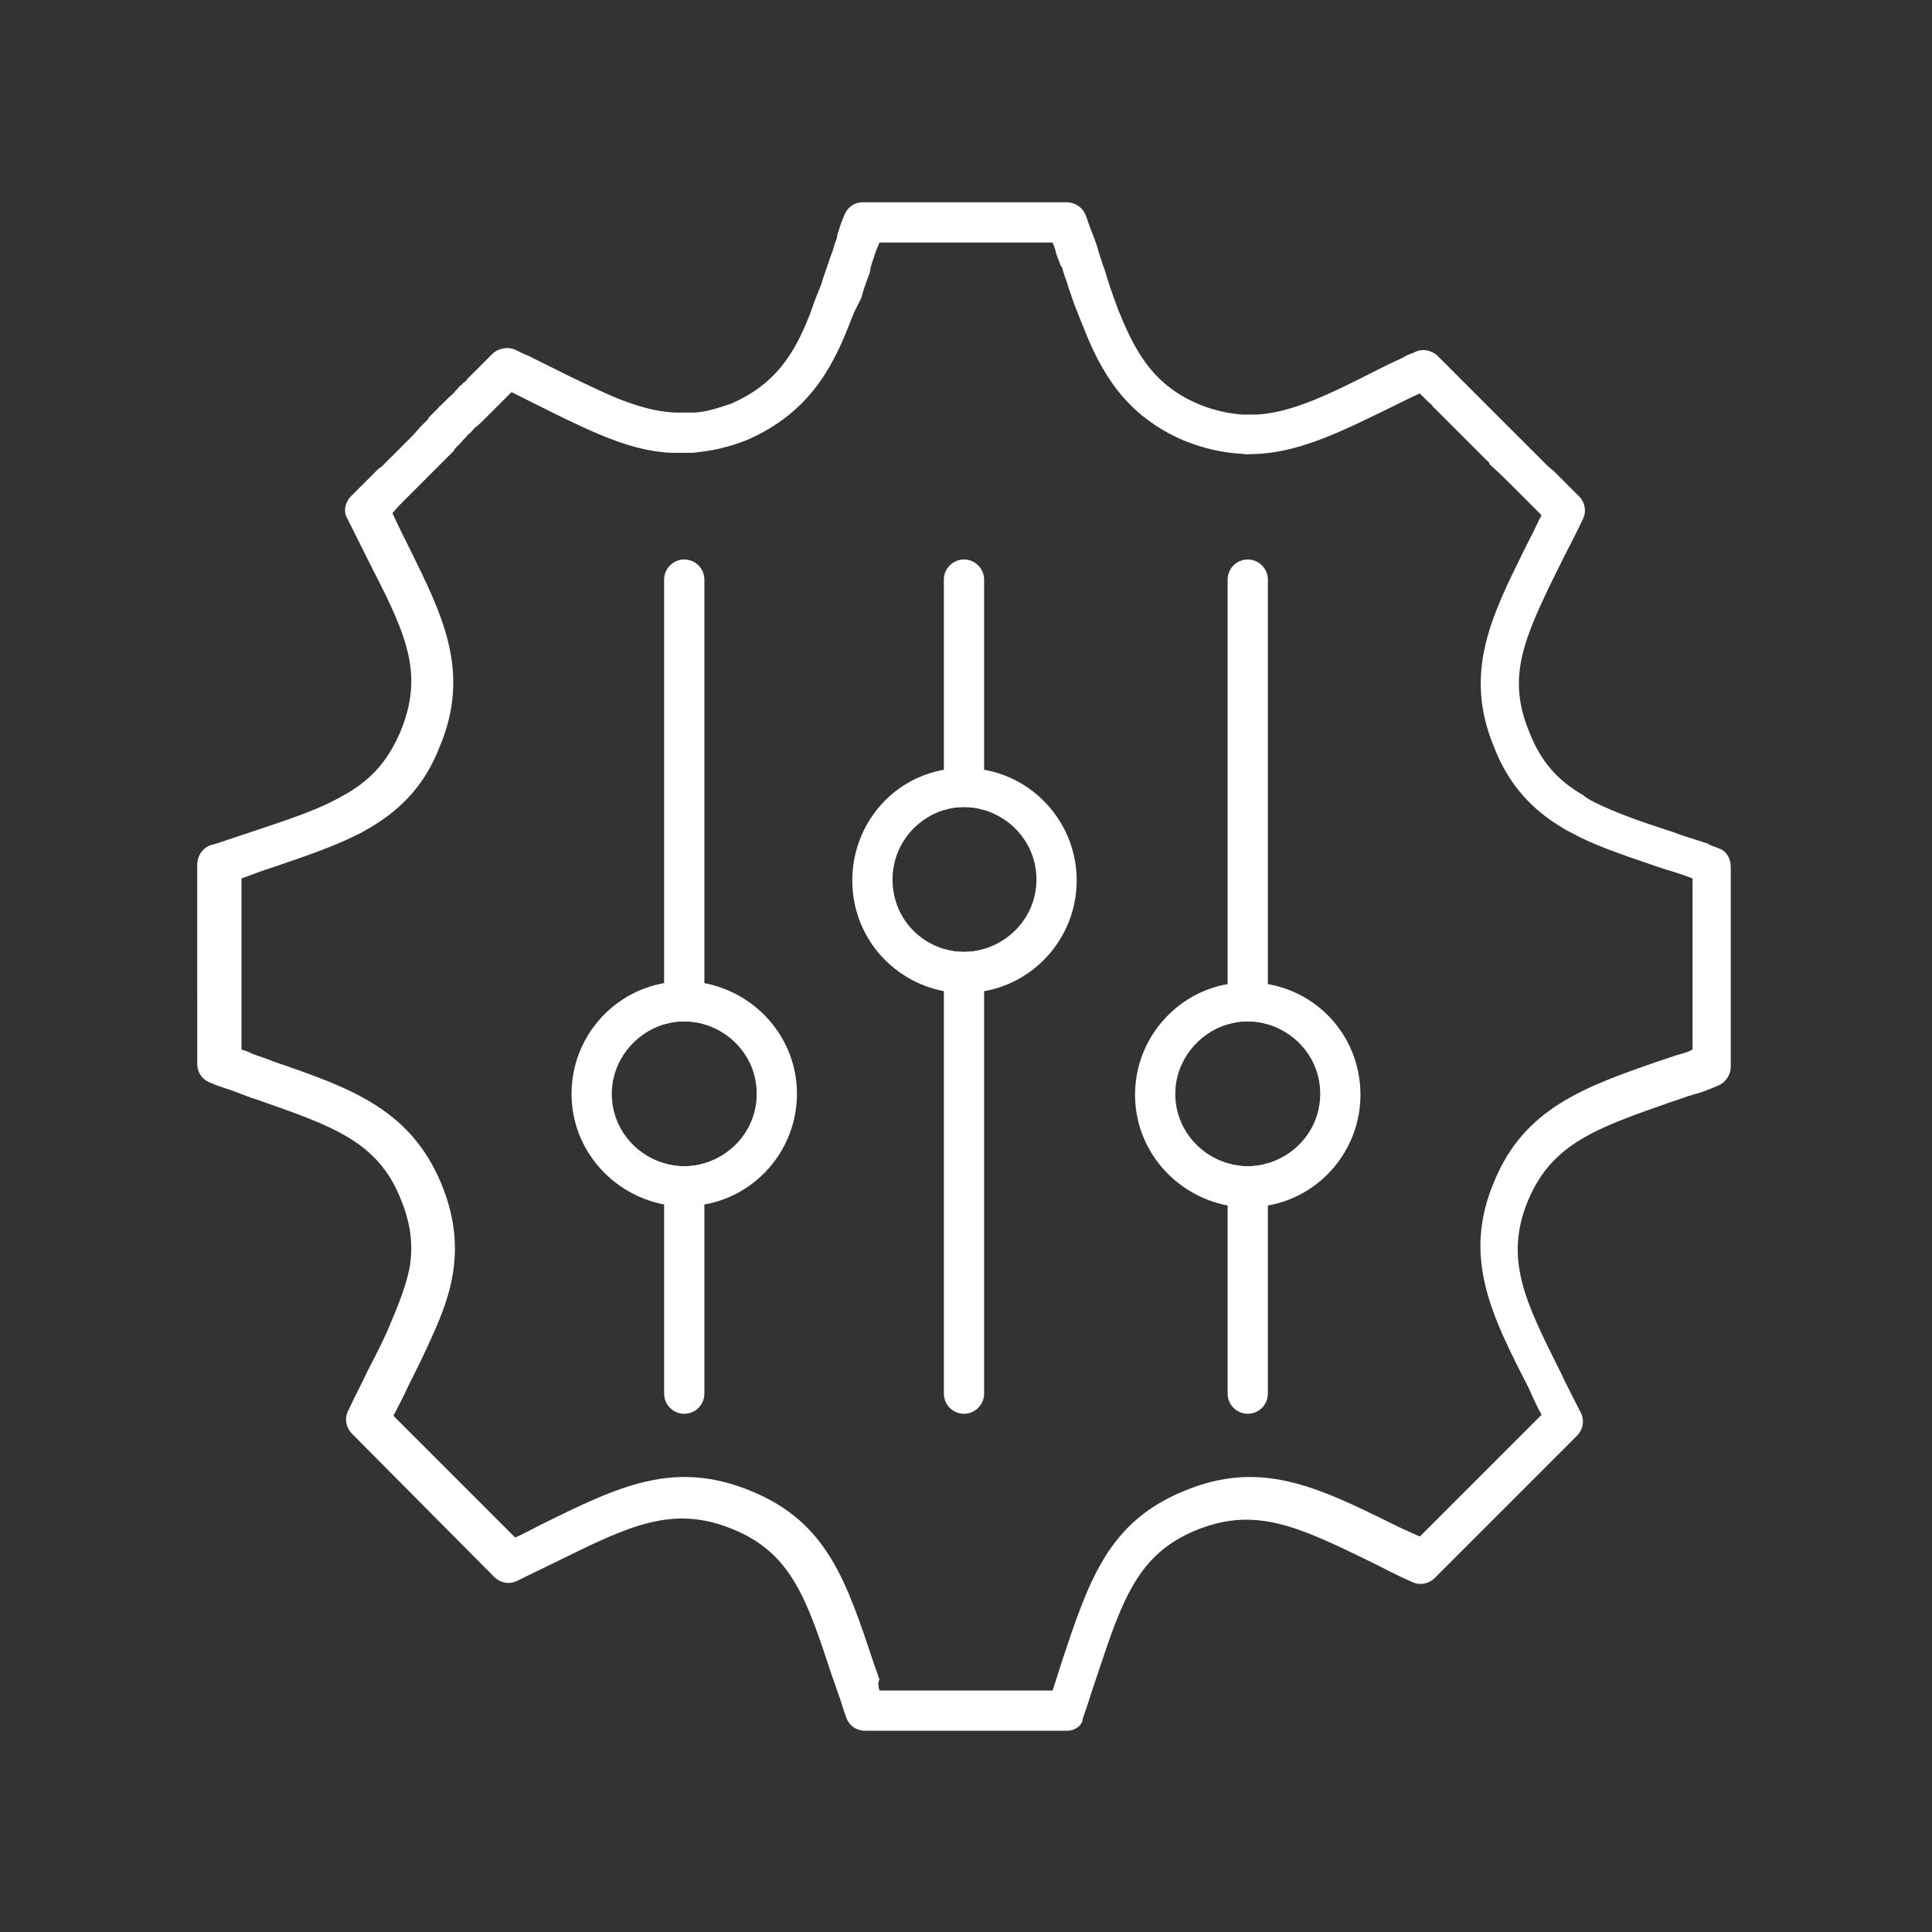 <?xml version="1.0" encoding="utf-8"?>
<!-- Generator: Adobe Illustrator 27.7.0, SVG Export Plug-In . SVG Version: 6.00 Build 0)  -->
<svg version="1.1" id="Security_Networking" xmlns="http://www.w3.org/2000/svg" xmlns:xlink="http://www.w3.org/1999/xlink"
	 x="0px" y="0px" viewBox="0 0 192 192" style="enable-background:new 0 0 192 192;" xml:space="preserve">
<rect x="0" y="0" width="192" height="192" fill="#333333" stroke="none"/>
<style type="text/css">
	.st0{fill:#FFFFFF;}
</style>
<path class="st0" d="M70,57.6v44.2c-0.6-0.2-1.3-0.3-2-0.3s-1.4,0.1-2,0.3V57.6c0-1.1,0.9-2,2-2S70,56.5,70,57.6z"/>
<path class="st0" d="M68,115.9c0.7,0,1.4-0.1,2-0.3v22.9c0,1.1-0.9,2-2,2s-2-0.9-2-2v-22.9C66.6,115.8,67.3,115.9,68,115.9z"/>
<path class="st0" d="M70,97.7c-0.7-0.1-1.3-0.2-2-0.2s-1.3,0.1-2,0.2c-5.2,0.9-9.2,5.5-9.2,11c0,5.5,4,10,9.2,11
	c0.7,0.1,1.3,0.2,2,0.2s1.3-0.1,2-0.2c5.2-0.9,9.2-5.5,9.2-11C79.2,103.2,75.2,98.7,70,97.7z M70,115.6c-0.6,0.2-1.3,0.3-2,0.3
	s-1.4-0.1-2-0.3c-3-0.9-5.2-3.6-5.2-6.9c0-3.2,2.2-6,5.2-6.9c0.6-0.2,1.3-0.3,2-0.3s1.4,0.1,2,0.3c3,0.9,5.2,3.6,5.2,6.9
	C75.2,112,73,114.7,70,115.6z"/>
<path class="st0" d="M126,57.6v44.2c-0.6-0.2-1.3-0.3-2-0.3s-1.4,0.1-2,0.3V57.6c0-1.1,0.9-2,2-2S126,56.5,126,57.6z"/>
<path class="st0" d="M124,115.9c0.7,0,1.4-0.1,2-0.3v22.9c0,1.1-0.9,2-2,2s-2-0.9-2-2v-22.9C122.6,115.8,123.3,115.9,124,115.9z"/>
<path class="st0" d="M126,97.8c-0.7-0.1-1.3-0.2-2-0.2s-1.3,0.1-2,0.2c-5.2,0.9-9.2,5.5-9.2,11c0,5.5,4,10,9.2,11
	c0.7,0.1,1.3,0.2,2,0.2s1.3-0.1,2-0.2c5.2-0.9,9.2-5.5,9.2-11C135.2,103.2,131.2,98.7,126,97.8z M126,115.6c-0.6,0.2-1.3,0.3-2,0.3
	s-1.4-0.1-2-0.3c-3-0.9-5.2-3.6-5.2-6.9c0-3.2,2.2-6,5.2-6.9c0.6-0.2,1.3-0.3,2-0.3s1.4,0.1,2,0.3c3,0.9,5.2,3.6,5.2,6.9
	C131.2,112,129,114.7,126,115.6z"/>
<path class="st0" d="M97.8,57.6v22.9c-0.6-0.2-1.3-0.3-2-0.3s-1.4,0.1-2,0.3V57.6c0-1.1,0.9-2,2-2C96.9,55.6,97.8,56.5,97.8,57.6z"
	/>
<path class="st0" d="M95.8,94.6c0.7,0,1.4-0.1,2-0.3v44.2c0,1.1-0.9,2-2,2c-1.1,0-2-0.9-2-2V94.3C94.4,94.5,95.1,94.6,95.8,94.6z"/>
<path class="st0" d="M97.8,76.5c-0.6-0.1-1.3-0.2-2-0.2s-1.3,0.1-2,0.2c-5.2,0.9-9.1,5.5-9.1,11c0,5.5,3.9,10,9.1,11
	c0.7,0.1,1.3,0.2,2,0.2s1.4-0.1,2-0.2c5.2-0.9,9.2-5.5,9.2-11C107,82,103,77.4,97.8,76.5z M97.8,94.3c-0.6,0.2-1.3,0.3-2,0.3
	s-1.4-0.1-2-0.3c-3-0.9-5.1-3.6-5.1-6.9s2.2-6,5.1-6.9c0.6-0.2,1.3-0.3,2-0.3s1.4,0.1,2,0.3c3,0.9,5.2,3.6,5.2,6.9
	S100.8,93.4,97.8,94.3z"/>
<path class="st0" d="M106,172H86c-0.9,0-1.6-0.5-1.9-1.3c-0.3-0.8-0.5-1.6-0.8-2.4l-0.6-1.7c-2.5-7.6-4-12.2-9.8-14.6
	c-6-2.5-10.3-0.4-17.6,3.2c-1.2,0.6-2.5,1.2-3.9,1.9c-0.8,0.4-1.7,0.2-2.3-0.4L35,142.5c-0.6-0.6-0.8-1.5-0.4-2.3
	c0.7-1.5,1.4-2.8,2-4.1c0.9-1.7,1.7-3.3,2.3-4.8c0.9-2.1,1.5-3.8,1.8-5.3c0.4-2.3,0.1-4.5-0.9-6.9c-2.3-5.7-6.8-7.2-14.2-9.8
	c-0.7-0.2-1.4-0.5-2.2-0.8c-0.8-0.3-1.6-0.5-2.5-0.9c-0.8-0.3-1.3-1-1.3-1.9V85.9c0-0.8,0.5-1.6,1.3-1.9l0.4-0.1
	c0.2-0.1,0.4-0.1,0.6-0.2c1.2-0.4,2.4-0.8,3.6-1.2c3-1,5.7-1.9,7.8-3c0.4-0.2,0.7-0.4,1.1-0.6c2.6-1.5,4.2-3.4,5.4-6.2
	c2.3-5.6,0.7-9.4-2.8-16.2c-0.8-1.6-1.6-3.2-2.5-5c-0.4-0.7-0.2-1.6,0.4-2.2c0.9-0.9,1.7-1.7,2.5-2.5c0.2-0.2,0.3-0.3,0.5-0.4
	l0.4-0.4c0.1-0.1,0.2-0.2,0.3-0.3l0.9-0.9c0.5-0.5,1-1,1.5-1.5l0.8-0.9c0.1-0.1,0.2-0.2,0.4-0.4c0.1-0.1,0.1-0.1,0.2-0.2l0.1-0.1
	c0,0,0.1-0.1,0.1-0.2l0.4-0.4c0.2-0.2,0.4-0.4,0.6-0.6c0-0.1,0.1-0.1,0.2-0.2c0.2-0.2,0.3-0.3,0.5-0.5c0.1-0.1,0.1-0.1,0.2-0.2
	c0.3-0.3,0.6-0.5,0.8-0.8l0.2-0.2c0.1-0.1,0.2-0.3,0.3-0.3l0.2-0.2c0,0,0.1-0.1,0.1-0.1c0.2-0.1,0.3-0.2,0.3-0.3l2.2-2.2
	c0.1-0.1,0.2-0.2,0.2-0.2c0.6-0.7,1.7-0.9,2.5-0.5c0.2,0.1,0.4,0.2,0.6,0.3c0.2,0.1,0.5,0.2,0.7,0.3c0.8,0.4,1.6,0.8,2.4,1.2
	c2.2,1.1,4.1,2,5.9,2.8c2.4,1,4.3,1.5,6.1,1.6c0.5,0,0.8,0,1.3,0l0.2,0c0.2,0,0.4,0,0.6,0c1.3-0.1,2.4-0.5,3.6-0.9
	c4.3-1.9,6.2-4.8,7.8-8.9c0.2-0.5,0.3-0.9,0.5-1.4l0.6-1.5c0.2-0.7,0.5-1.5,0.8-2.4l0.1-0.3c0.1-0.2,0.1-0.4,0.2-0.5
	c0.1-0.3,0.2-0.7,0.3-1c0.1-0.2,0.2-0.5,0.2-0.7c0.2-0.7,0.4-1.3,0.7-2c0.3-0.8,1-1.3,1.9-1.3H106c0.8,0,1.6,0.5,1.9,1.3
	c0.2,0.5,0.3,0.9,0.5,1.4l0.2,0.5c0.1,0.3,0.2,0.5,0.3,0.8c0.1,0.3,0.2,0.6,0.3,1c0.1,0.2,0.1,0.4,0.2,0.6l0.1,0.3
	c0.1,0.4,0.3,0.8,0.4,1.2c0.1,0.4,0.3,0.9,0.4,1.3c0.2,0.5,0.3,0.9,0.5,1.4c0.2,0.5,0.3,0.9,0.5,1.3c1.7,4.2,3.6,7.2,7.9,9
	c1.5,0.6,2.9,0.9,4.3,1c0.5,0,1,0,1.4,0c3.5-0.2,7.2-2,11.9-4.4c0.8-0.4,1.6-0.8,2.5-1.2c0.2-0.1,0.5-0.3,0.8-0.4
	c0.2-0.1,0.3-0.1,0.5-0.2c0.7-0.4,1.7-0.2,2.3,0.4l1.8,1.8c0.2,0.2,0.3,0.3,0.5,0.5c0.1,0.1,0.1,0.1,0.2,0.2l0.1,0.1
	c0.1,0.1,0.2,0.2,0.3,0.3l0.2,0.2c0,0,0.1,0.1,0.1,0.1c0.1,0.1,0.1,0.1,0.2,0.2l0.2,0.2c0.3,0.3,0.6,0.6,0.9,0.9l0.6,0.6
	c0.1,0.1,0.3,0.3,0.5,0.5l0.2,0.2c0.1,0.1,0.2,0.2,0.3,0.3l0.5,0.5c0.2,0.2,0.2,0.2,0.3,0.3c0,0,0.1,0.1,0.1,0.1
	c0.1,0.1,0.2,0.2,0.3,0.3c0,0,0.1,0.1,0.1,0.1l0.1,0.1c0.1,0.1,0.3,0.3,0.4,0.4c0.9,0.9,1.7,1.7,2.3,2.3l0.8,0.8
	c0.2,0.1,0.3,0.3,0.5,0.4l2.5,2.5c0.6,0.6,0.8,1.5,0.4,2.3c-0.6,1.3-1.2,2.4-1.8,3.6l-0.7,1.4c-3.4,6.9-5.1,10.7-2.8,16.2
	c1.1,2.8,2.7,4.7,5.3,6.2c0,0,0.1,0,0.1,0.1c0.3,0.2,0.6,0.4,1,0.6c2.2,1.1,4.8,2,7.9,3c1,0.4,2.1,0.7,3.3,1.1c0.1,0,0.1,0,0.2,0.1
	l0.2,0.1c0.3,0.1,0.5,0.2,0.8,0.3c0.8,0.3,1.2,1,1.2,1.9v19.8c0,0.8-0.5,1.6-1.3,1.9c-0.9,0.4-1.7,0.7-2.5,0.9
	c-0.7,0.2-1.4,0.5-2.1,0.7c-7.4,2.6-11.8,4.1-14.2,9.7c-2.5,5.9-0.3,10.2,3.2,17.2c0.6,1.3,1.3,2.6,2,4c0.4,0.8,0.2,1.7-0.4,2.3
	l-14.1,14.1c-0.6,0.6-1.5,0.8-2.3,0.4c-1.4-0.6-2.7-1.3-3.9-1.9c-7.2-3.5-11.6-5.7-17.6-3.2c-5.8,2.4-7.3,7-9.8,14.5l-0.6,1.8
	c-0.2,0.7-0.5,1.5-0.8,2.4C107.6,171.4,106.9,172,106,172z M87.4,168h17.2c0.1-0.3,0.2-0.6,0.3-0.9l0.6-1.9
	c2.7-8.1,4.6-13.9,12.1-17c7.6-3.2,13.2-0.5,20.9,3.3c0.8,0.4,1.7,0.8,2.6,1.2l12.1-12.1c-0.5-0.9-0.9-1.8-1.3-2.7
	c-3.7-7.2-6.6-13-3.4-20.5c3-7.3,9-9.4,16.5-12c0.7-0.2,1.4-0.5,2.2-0.7c0.3-0.1,0.7-0.2,1-0.4v-17c-1-0.4-2-0.7-3-1
	c-3.2-1.1-6-2-8.4-3.2c-0.5-0.3-1-0.5-1.3-0.7c-3.3-1.9-5.6-4.5-7-8.1c-3.1-7.4-0.3-13,2.9-19.5l0.7-1.4c0.4-0.7,0.7-1.5,1.1-2.2
	l-1.5-1.5c0,0-0.1-0.1-0.1-0.1c-0.1-0.1-0.1-0.1-0.2-0.2l-0.9-0.9c-0.7-0.7-1.4-1.4-2.4-2.3c-0.1-0.1-0.1-0.1-0.1-0.2
	c-0.1-0.1-0.1-0.2-0.2-0.2l-0.1-0.1c-0.2-0.2-0.3-0.3-0.5-0.5c-0.2-0.2-0.3-0.3-0.5-0.5l-0.6-0.6c0,0-0.1-0.1-0.1-0.1l-0.2-0.2
	c-0.1-0.1-0.3-0.3-0.4-0.4l-0.7-0.7c-0.3-0.3-0.6-0.6-0.8-0.8l-0.3-0.3c0,0-0.1-0.1-0.1-0.1c-0.1-0.1-0.1-0.1-0.2-0.2l-0.2-0.2
	c0,0-0.1-0.1-0.1-0.1c0,0-0.1-0.1-0.1-0.1c-0.1-0.1-0.2-0.2-0.3-0.3c0,0,0,0-0.1-0.1c-0.1,0-0.1-0.1-0.1-0.1
	c-0.1-0.2-0.3-0.3-0.5-0.5l-0.8-0.8c-0.9,0.4-1.7,0.8-2.5,1.2c-5.1,2.5-9.1,4.5-13.4,4.8c-0.5,0-1.2,0.1-1.8,0
	c-1.8-0.1-3.7-0.5-5.7-1.3c-5.9-2.5-8.3-6.9-10-11.2c-0.2-0.5-0.4-1-0.6-1.5c-0.2-0.5-0.4-1-0.6-1.6c-0.1-0.4-0.3-0.8-0.4-1.2
	c-0.1-0.4-0.3-0.8-0.4-1.2l-0.1-0.3c0-0.2-0.1-0.3-0.2-0.4c-0.1-0.4-0.3-0.7-0.4-1.1c-0.1-0.2-0.1-0.5-0.2-0.7l-0.2-0.5H87.4
	c-0.1,0.2-0.1,0.3-0.2,0.5c-0.1,0.2-0.2,0.5-0.3,0.8c-0.1,0.3-0.2,0.6-0.3,0.9c0,0,0,0.1,0,0.1c-0.1,0.1-0.1,0.3-0.1,0.4l-0.1,0.4
	c-0.3,0.8-0.6,1.6-0.8,2.4L84.9,31c-0.2,0.5-0.4,1-0.6,1.5c-1.7,4.3-4.1,8.6-10,11.2c-1.5,0.6-3,1-4.6,1.2c-0.3,0-0.6,0.1-0.9,0.1
	l-0.2,0c-0.7,0-1.3,0-1.9,0c-2.2-0.1-4.5-0.7-7.3-1.9c-1.9-0.8-3.9-1.8-6.1-2.9c-0.8-0.4-1.6-0.8-2.4-1.2c0,0,0,0-0.1,0l-1.5,1.5
	c-0.1,0.1-0.3,0.3-0.4,0.4l-0.2,0.2c-0.1,0.1-0.2,0.2-0.2,0.2c0,0-0.1,0.1-0.1,0.1l-0.3,0.3c-0.3,0.3-0.6,0.6-0.9,0.8
	c-0.2,0.2-0.4,0.5-0.7,0.7c-0.2,0.3-0.5,0.5-0.7,0.8l-0.3,0.3c-0.1,0.1-0.1,0.1-0.2,0.2c0,0-0.1,0.1-0.1,0.1c0,0.1-0.1,0.1-0.1,0.2
	c-0.1,0.1-0.2,0.2-0.3,0.3L44,45.9c-0.5,0.5-1,1-1.5,1.5l-1,1c-0.1,0.1-0.2,0.2-0.2,0.2l-0.4,0.4c-0.1,0.1-0.3,0.3-0.5,0.5
	c-0.5,0.5-0.9,0.9-1.4,1.5c0.6,1.3,1.2,2.5,1.8,3.7c3.2,6.5,6,12.1,2.9,19.5c-1.4,3.6-3.6,6.1-7,8.1c-0.4,0.2-0.8,0.5-1.3,0.7
	c-2.4,1.2-5.1,2.1-8.3,3.2c-1,0.3-2,0.7-3.1,1.1v17c0.3,0.1,0.7,0.2,1,0.4c0.8,0.3,1.5,0.5,2.2,0.8c7.6,2.6,13.5,4.7,16.6,12
	c1.3,3.1,1.7,6,1.2,9.1c-0.3,1.9-1,3.9-2.1,6.3c-0.7,1.6-1.5,3.2-2.4,5c-0.4,0.9-0.9,1.8-1.4,2.8l12.1,12.1c0.9-0.4,1.8-0.9,2.6-1.3
	c7.7-3.8,13.2-6.5,20.9-3.3c7.5,3.1,9.4,8.9,12.1,17l0.6,1.7C87.2,167.3,87.3,167.6,87.4,168z M48.7,41.1
	C48.7,41.1,48.7,41.1,48.7,41.1C48.7,41.1,48.7,41.1,48.7,41.1z M146.2,38.5C146.2,38.5,146.2,38.5,146.2,38.5
	C146.2,38.5,146.2,38.5,146.2,38.5z M146.2,38.5C146.2,38.5,146.2,38.5,146.2,38.5C146.2,38.5,146.2,38.5,146.2,38.5z M48.7,35.6
	C48.7,35.6,48.7,35.6,48.7,35.6C48.7,35.6,48.7,35.6,48.7,35.6z M48.7,35.6C48.7,35.6,48.7,35.6,48.7,35.6
	C48.7,35.6,48.7,35.6,48.7,35.6z"/>
</svg>
